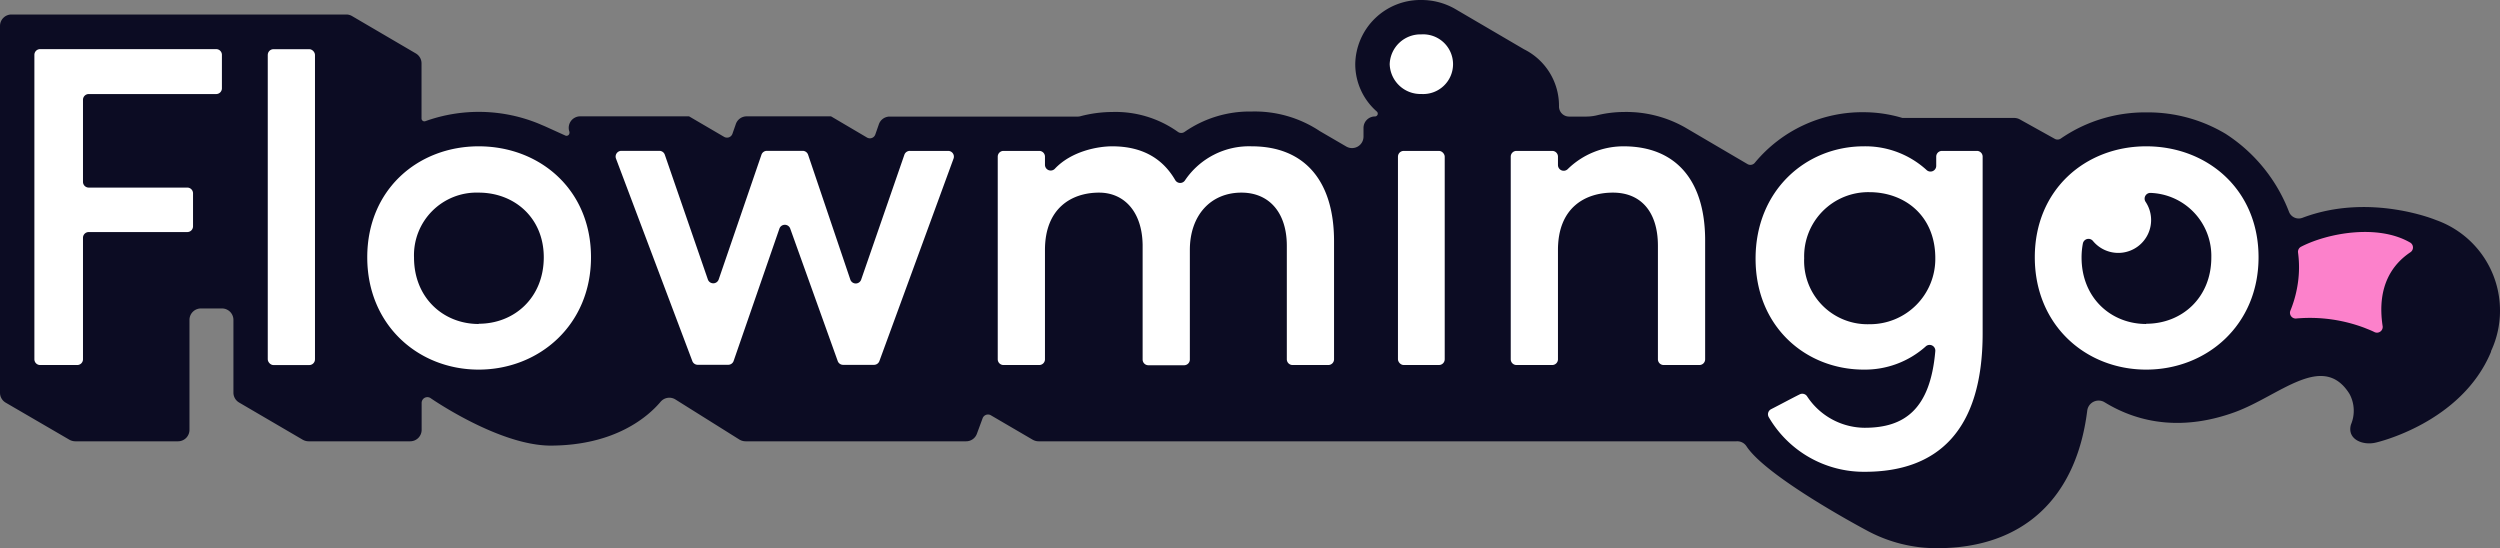 <svg id="Layer_1" data-name="Layer 1" xmlns="http://www.w3.org/2000/svg" viewBox="0 0 436.21 95.66"><rect x="0" y="0" width="436.21" height="95.66" fill="#808080" stroke="none"/><defs><style>.cls-1{fill:#0c0c23;}.cls-2{fill:#fff;}.cls-3{fill:#fc81cb;}</style></defs><path class="cls-1" d="M436.21,54.26a16.66,16.66,0,0,1-1.56,7,.49.49,0,0,1,0,.11c-5.18,12.5-20.09,15.85-20.09,15.85-2.28.56-5.08-.56-4.36-3.13a6.19,6.19,0,0,0-.25-5.36c-4.65-7.42-12.2.33-20,3.18-8.77,3.19-16.47,2.13-22.76-1.74a2,2,0,0,0-3,1.48c-1.91,15.33-11.22,24-26.19,24a25.48,25.48,0,0,1-12.27-3.09s-17.42-9.22-21-14.7A1.92,1.92,0,0,0,303,77H181.2a2.09,2.09,0,0,1-1-.27l-7.31-4.27a1,1,0,0,0-1.44.52l-1,2.71A2,2,0,0,1,168.57,77H130.08a2.1,2.1,0,0,1-1.06-.3l-11.17-7a2,2,0,0,0-2.6.42c-2.14,2.53-7.87,7.6-19.16,7.63-9.07,0-21-8.31-21-8.31a1,1,0,0,0-1.52.85V75a2,2,0,0,1-2,2H53.83a2.12,2.12,0,0,1-1-.27l-11.1-6.49a2,2,0,0,1-1-1.73V55.82a2,2,0,0,0-2-2H35.06a2,2,0,0,0-2,2V75a2,2,0,0,1-2,2H13.12a2.12,2.12,0,0,1-1-.27L1,70.26a2,2,0,0,1-1-1.73v-64a2,2,0,0,1,2-2H60.42a2,2,0,0,1,1,.27L72.55,9.32a2,2,0,0,1,1,1.73v9.62a.5.5,0,0,0,.68.47,27.59,27.59,0,0,1,19.92.5l.32.14L95,22l3.64,1.65a.51.51,0,0,0,.72-.46.63.63,0,0,0,0-.19,2,2,0,0,1,1.87-2.7h19l6.12,3.58a1,1,0,0,0,1.45-.54l.59-1.69a2,2,0,0,1,1.89-1.35H145L151.28,24a1,1,0,0,0,1.45-.54l.62-1.78a2,2,0,0,1,1.89-1.34h32.82a1.66,1.66,0,0,0,.49-.07,22.21,22.21,0,0,1,5.53-.73A18.74,18.74,0,0,1,205.51,23a1,1,0,0,0,1.2,0,19.9,19.9,0,0,1,11.69-3.54,20.5,20.5,0,0,1,11.89,3.42h0l4.62,2.69a2,2,0,0,0,3-1.73V22.32a2,2,0,0,1,2-2,.49.49,0,0,0,.32-.86,11,11,0,0,1-3.76-8.26A11.37,11.37,0,0,1,248,0a11.8,11.8,0,0,1,5.83,1.52L265.92,8.6a11,11,0,0,1,6.1,10,1.76,1.76,0,0,0,1.78,1.74h3a8.26,8.26,0,0,0,2-.26,20.21,20.21,0,0,1,4.54-.54,20.78,20.78,0,0,1,10.77,2.75v0l10.8,6.34a1,1,0,0,0,1.28-.23,24.34,24.34,0,0,1,19.08-8.82,23.69,23.69,0,0,1,6.67,1h19.5a2,2,0,0,1,1,.26l6.13,3.41a1,1,0,0,0,1-.07,25.91,25.91,0,0,1,15-4.57,26.38,26.38,0,0,1,13.78,3.75A28.22,28.22,0,0,1,399.41,37a1.82,1.82,0,0,0,2.34,1c11.74-4.44,23.31.4,23.31.4l0,0A16.75,16.75,0,0,1,436.21,54.26Z"/><path class="cls-2" d="M374.48,25.53c-10.56,0-19.44,7.52-19.44,19.36s8.88,19.6,19.44,19.6,19.6-7.76,19.6-19.6S385.12,25.53,374.48,25.53Zm0,31c-6.16,0-11.28-4.56-11.28-11.6a12.9,12.9,0,0,1,.23-2.45,1,1,0,0,1,1.76-.43,5.73,5.73,0,0,0,9.19-6.82,1,1,0,0,1,.86-1.57,11,11,0,0,1,10.6,11.27C385.84,51.93,380.72,56.49,374.48,56.49Z"/><path class="cls-2" d="M37.72,8.57H7a1,1,0,0,0-1,1V62.69a1,1,0,0,0,1,1h6.48a1,1,0,0,0,1-1V41.49a1,1,0,0,1,1-1h17.2a1,1,0,0,0,1-1V33.73a1,1,0,0,0-1-1H15.48a1,1,0,0,1-1-1V17.41a1,1,0,0,1,1-1H37.72a1,1,0,0,0,1-1V9.57A1,1,0,0,0,37.72,8.57Z"/><rect class="cls-2" x="46.72" y="8.58" width="8.24" height="55.12" rx="1"/><path class="cls-2" d="M83.52,25.53c-10.56,0-19.44,7.52-19.44,19.36S73,64.49,83.52,64.49s19.6-7.76,19.6-19.6S94.16,25.53,83.52,25.53Zm0,31c-6.16,0-11.28-4.56-11.28-11.6A10.92,10.92,0,0,1,83.52,33.61c6.24,0,11.36,4.4,11.36,11.28C94.88,51.93,89.76,56.49,83.52,56.49Z"/><path class="cls-2" d="M165.45,26.33H158.8a1,1,0,0,0-1,.67l-7.54,21.79a1,1,0,0,1-1.89,0L141,27a1,1,0,0,0-.94-.68h-6.25a1,1,0,0,0-.95.68l-7.46,21.76a1,1,0,0,1-1.89,0L116,27a1,1,0,0,0-.94-.68h-6.64a1,1,0,0,0-.94,1.35L120.8,63a1,1,0,0,0,.93.65h5.32A1,1,0,0,0,128,63l8-23.12a1,1,0,0,1,1.88,0L146.17,63a1,1,0,0,0,.94.66h5.39a1,1,0,0,0,.94-.66l12.95-35.36A1,1,0,0,0,165.45,26.33Z"/><path class="cls-2" d="M218.4,25.53a13.49,13.49,0,0,0-11.64,5.94,1,1,0,0,1-1.71-.06c-2.19-3.76-5.74-5.88-11-5.88-2.41,0-7.06.8-10,3.92a1,1,0,0,1-1.72-.69V27.33a1,1,0,0,0-1-1h-6.24a1,1,0,0,0-1,1V62.69a1,1,0,0,0,1,1h6.24a1,1,0,0,0,1-1V43.61c0-7.28,4.64-10,9.44-10,4.4,0,7.52,3.36,7.6,9.12v20a1,1,0,0,0,1,1h6.24a1,1,0,0,0,1-1V43.61c0-6,3.6-10,9-10,4.8,0,7.92,3.44,7.92,9.28v19.8a1,1,0,0,0,1,1h6.24a1,1,0,0,0,1-1V42.17C232.8,31.53,227.6,25.53,218.4,25.53Z"/><path class="cls-2" d="M248,6a5.37,5.37,0,0,0-5.52,5.2,5.37,5.37,0,0,0,5.52,5.2A5.21,5.21,0,1,0,248,6Z"/><rect class="cls-2" x="243.92" y="26.33" width="8.16" height="37.36" rx="1"/><path class="cls-2" d="M283.28,25.53a13.9,13.9,0,0,0-9.71,3.95,1,1,0,0,1-1.73-.67V27.33a1,1,0,0,0-1-1H264.6a1,1,0,0,0-1,1V62.69a1,1,0,0,0,1,1h6.24a1,1,0,0,0,1-1V43.61c0-7.36,4.72-10,9.6-10s7.84,3.36,7.84,9.28v19.8a1,1,0,0,0,1,1h6.24a1,1,0,0,0,1-1V41.93C297.52,31.37,292.32,25.53,283.28,25.53Z"/><path class="cls-2" d="M344.92,26.33h-6.08a1,1,0,0,0-1,1v1.61a1,1,0,0,1-1.7.71,15.84,15.84,0,0,0-10.94-4.12c-10.08,0-18.88,7.68-18.88,19.6s8.8,19.36,18.88,19.36a15.91,15.91,0,0,0,10.76-4,1,1,0,0,1,1.72.78c-.88,10.18-5.41,13.37-12.32,13.37a12.11,12.11,0,0,1-10.06-5.5,1,1,0,0,0-1.26-.34c-1.41.7-3.58,1.87-5,2.59a1,1,0,0,0-.43,1.38,19.2,19.2,0,0,0,16.77,9.55c12.56,0,20.56-7,20.56-24.16V27.33A1,1,0,0,0,344.92,26.33ZM326.16,56.57A11.05,11.05,0,0,1,314.8,45.05a11.19,11.19,0,0,1,11.36-11.52c6.16,0,11.52,4.08,11.52,11.52A11.4,11.4,0,0,1,326.16,56.57Z"/><path class="cls-3" d="M420.48,42.29c-5.69-3.25-14.42-1.6-19,.77a1,1,0,0,0-.51,1,19.28,19.28,0,0,1-.19,6.29,20,20,0,0,1-1.15,3.87,1,1,0,0,0,1.06,1.35,27,27,0,0,1,11.9,1.64l.57.23c.41.16.8.33,1.16.51a1,1,0,0,0,1.42-1c-1.12-7.25,1.94-11,4.83-12.93A1,1,0,0,0,420.48,42.29Z"/></svg>